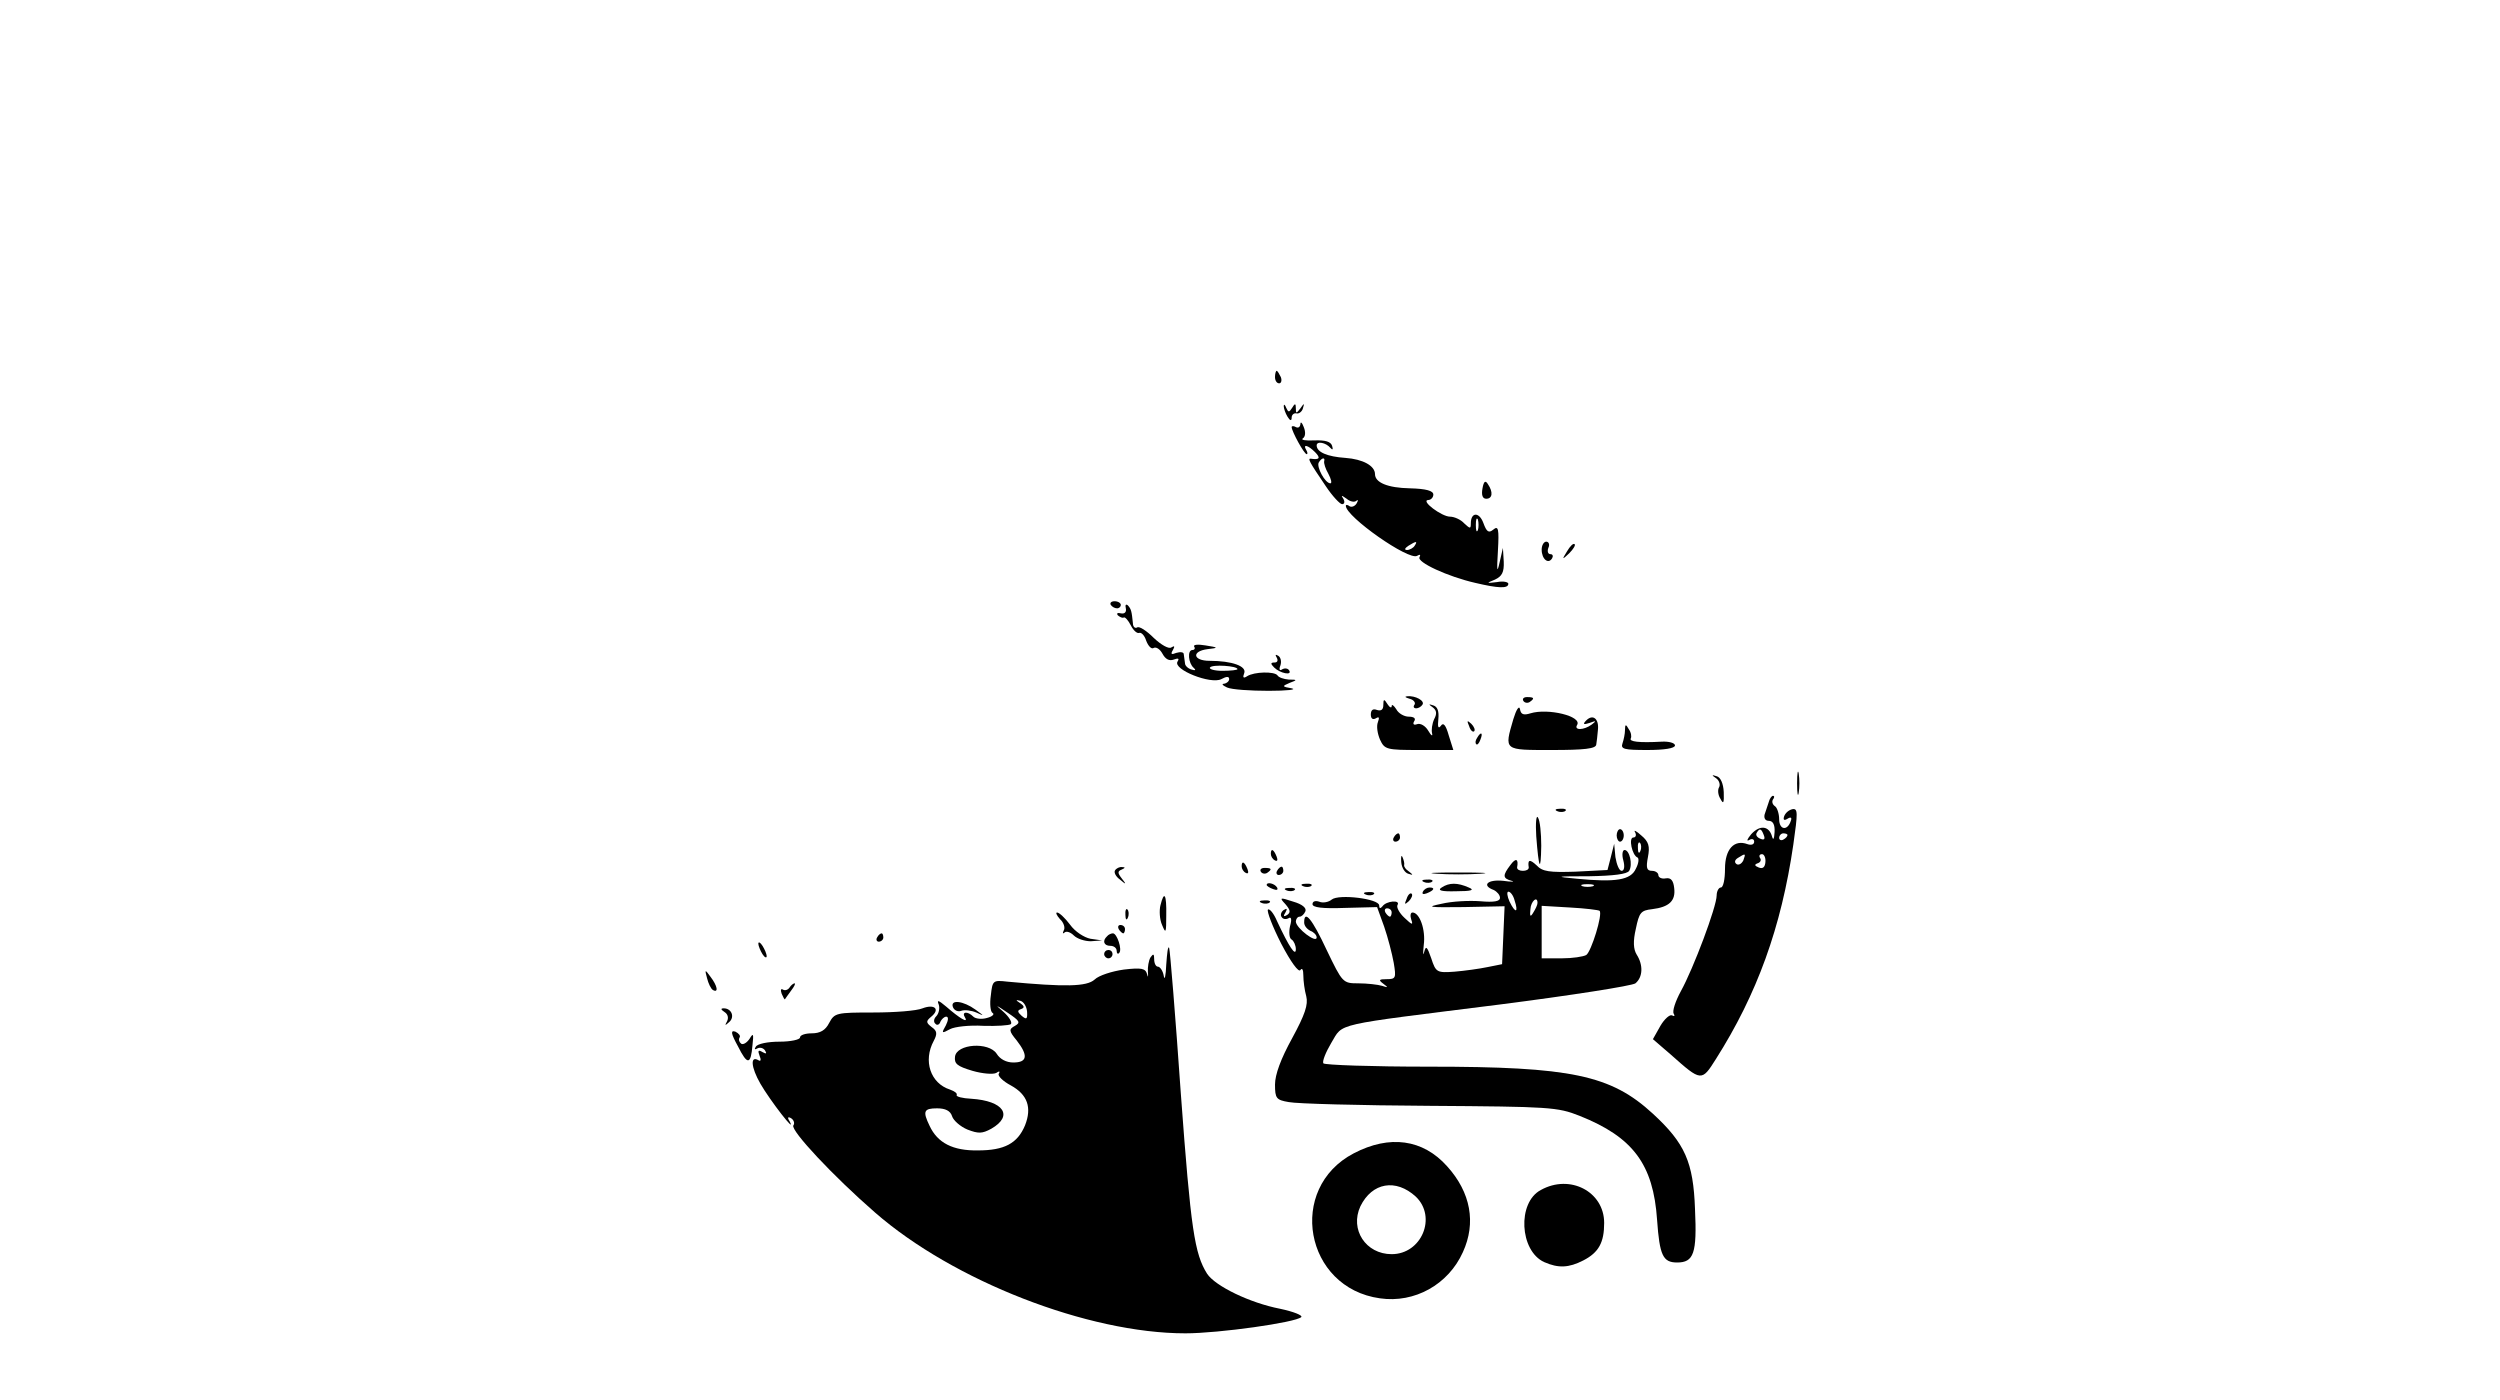 <?xml version="1.0" standalone="no"?>
<!DOCTYPE svg PUBLIC "-//W3C//DTD SVG 20010904//EN"
 "http://www.w3.org/TR/2001/REC-SVG-20010904/DTD/svg10.dtd">
<svg version="1.0" xmlns="http://www.w3.org/2000/svg"
 width="600pt" height="336pt" viewBox="0 0 600 336"
 preserveAspectRatio="xMidYMid meet">

<g transform="translate(0,336) scale(0.1,-0.1)"
fill="#000000" stroke="none">
<path d="M3060 2455 c0 -8 4 -15 10 -15 5 0 7 7 4 15 -4 8 -8 15 -10 15 -2 0
-4 -7 -4 -15z"/>
<path d="M3081 2385 c0 -5 4 -17 9 -25 6 -10 10 -11 10 -2 0 6 5 11 11 10 6
-2 14 4 16 12 4 13 3 13 -6 0 -10 -13 -11 -13 -11 0 0 12 -2 13 -9 1 -7 -11
-9 -11 -14 0 -3 8 -6 10 -6 4z"/>
<path d="M3121 2342 c-1 -7 -5 -10 -11 -7 -5 3 -10 3 -10 0 0 -10 30 -65 36
-65 3 0 2 5 -1 10 -9 15 4 12 21 -5 14 -14 11 -19 -9 -16 -10 2 -5 -7 35 -66
16 -24 34 -43 39 -43 6 0 7 6 3 13 -6 9 -5 9 8 0 8 -7 19 -9 23 -5 5 4 5 1 1
-6 -4 -7 -12 -10 -17 -7 -5 4 -9 4 -9 1 0 -26 151 -132 171 -120 7 4 9 3 6 -3
-8 -12 68 -47 134 -62 55 -13 79 -14 79 -2 0 4 -12 7 -27 4 -26 -3 -27 -3 -5
6 17 8 22 18 21 43 l-2 33 -8 -35 c-6 -27 -7 -21 -4 28 3 53 1 61 -11 51 -11
-9 -16 -6 -24 16 -10 27 -30 26 -30 -1 0 -14 -2 -13 -16 0 -8 9 -24 16 -34 16
-20 0 -72 39 -52 40 6 0 12 6 12 13 0 9 -17 14 -56 15 -54 1 -84 14 -84 34 0
20 -29 36 -71 39 -44 3 -69 14 -69 30 0 11 22 7 33 -6 5 -6 7 -4 4 5 -3 10
-16 14 -43 13 -21 -1 -33 1 -27 5 6 4 7 15 2 27 -4 11 -8 14 -8 7z m57 -89
c-1 -5 3 -18 10 -30 7 -13 9 -23 5 -23 -13 0 -34 40 -28 50 7 12 16 13 13 3z
m369 -165 c-3 -7 -5 -2 -5 12 0 14 2 19 5 13 2 -7 2 -19 0 -25z m-152 -38 c-3
-5 -12 -10 -18 -10 -7 0 -6 4 3 10 19 12 23 12 15 0z"/>
<path d="M3558 2188 c-3 -16 0 -25 9 -25 15 0 17 16 4 35 -6 10 -10 7 -13 -10z"/>
<path d="M3700 2041 c0 -23 16 -36 25 -21 3 5 2 10 -4 10 -6 0 -8 7 -5 15 4 8
1 15 -5 15 -6 0 -11 -9 -11 -19z"/>
<path d="M3761 2037 c-13 -21 -12 -21 5 -5 10 10 16 20 13 22 -3 3 -11 -5 -18
-17z"/>
<path d="M2666 1908 c3 -4 9 -8 15 -8 5 0 9 4 9 8 0 5 -7 9 -15 9 -8 0 -12 -4
-9 -9z"/>
<path d="M2702 1900 c2 -9 -3 -14 -12 -12 -8 2 -11 0 -7 -5 5 -4 11 -7 14 -5
3 2 11 -7 17 -19 6 -12 15 -20 20 -18 5 2 13 -6 17 -19 5 -13 13 -21 18 -17 6
3 15 -3 21 -14 7 -13 16 -18 27 -14 11 4 14 3 9 -5 -11 -19 80 -55 105 -42 13
7 19 7 19 0 0 -5 -6 -10 -12 -11 -7 0 -4 -4 7 -9 11 -5 56 -8 100 -8 44 0 69
3 55 6 -23 4 -24 5 -5 13 19 7 19 8 -2 8 -12 1 -24 5 -27 10 -7 10 -56 9 -73
-2 -9 -6 -11 -3 -7 7 7 17 -29 30 -83 30 -40 0 -44 23 -5 28 27 3 27 4 -5 9
-18 3 -30 2 -27 -3 3 -4 1 -8 -4 -8 -13 0 -10 -32 3 -43 6 -5 4 -7 -5 -4 -8 2
-16 9 -16 15 -1 7 -2 16 -3 22 0 5 -8 6 -18 3 -12 -5 -14 -3 -8 7 5 9 4 11 -4
6 -6 -4 -24 6 -42 23 -17 17 -35 29 -40 25 -5 -3 -10 2 -10 10 -3 29 -4 34
-12 43 -5 4 -7 1 -5 -7z m268 -146 c0 -2 -16 -4 -36 -4 -19 0 -33 4 -30 8 5 8
66 4 66 -4z"/>
<path d="M3064 1782 c4 -7 2 -12 -5 -12 -10 0 -10 -3 -1 -12 14 -14 44 -20 36
-7 -3 5 -10 6 -16 3 -7 -5 -9 -1 -5 9 3 9 1 19 -5 23 -7 4 -8 3 -4 -4z"/>
<path d="M3383 1683 c9 -2 15 -9 12 -14 -4 -5 -2 -9 4 -9 5 0 12 4 15 9 6 9
-17 22 -37 20 -7 -1 -4 -3 6 -6z"/>
<path d="M3656 1678 c3 -5 10 -6 15 -3 13 9 11 12 -6 12 -8 0 -12 -4 -9 -9z"/>
<path d="M3320 1668 c0 -11 -5 -15 -15 -12 -10 4 -15 0 -15 -11 0 -10 5 -13
12 -9 8 5 9 2 5 -9 -4 -10 -1 -28 5 -42 11 -24 16 -25 94 -25 l82 0 -11 35
c-7 25 -13 32 -19 23 -6 -8 -8 -3 -6 16 2 19 -2 30 -12 33 -12 4 -12 3 -1 -5
9 -7 10 -15 3 -28 -5 -11 -7 -26 -5 -34 2 -8 -2 -6 -9 6 -7 12 -19 19 -27 16
-8 -3 -11 0 -7 7 5 7 -1 11 -13 11 -11 0 -25 8 -30 18 -6 9 -11 13 -11 7 0 -5
-5 -3 -10 5 -8 13 -10 13 -10 -2z"/>
<path d="M3632 1634 c-22 -76 -24 -74 93 -74 77 0 105 3 106 13 1 6 3 22 4 35
3 27 -12 39 -28 23 -9 -9 -7 -11 8 -6 16 6 17 5 5 -4 -19 -14 -43 -14 -35 -1
13 21 -70 41 -112 28 -16 -5 -23 -3 -25 10 -2 10 -9 -1 -16 -24z"/>
<path d="M3526 1617 c3 -10 9 -15 12 -12 3 3 0 11 -7 18 -10 9 -11 8 -5 -6z"/>
<path d="M3900 1608 c0 -9 -3 -23 -6 -32 -5 -14 4 -16 60 -16 40 0 66 4 66 11
0 6 -15 10 -32 9 -55 -3 -79 0 -74 8 2 4 1 14 -5 22 -7 13 -9 12 -9 -2z"/>
<path d="M3545 1589 c-4 -6 -5 -12 -2 -15 2 -3 7 2 10 11 7 17 1 20 -8 4z"/>
<path d="M4313 1480 c0 -25 2 -35 4 -22 2 12 2 32 0 45 -2 12 -4 2 -4 -23z"/>
<path d="M4119 1492 c7 -5 10 -15 7 -21 -4 -6 -3 -19 3 -28 7 -14 9 -11 8 16
-1 21 -8 36 -17 38 -12 4 -13 3 -1 -5z"/>
<path d="M4245 1435 c-3 -8 -7 -22 -10 -30 -2 -9 2 -15 10 -15 10 0 15 -9 14
-27 -1 -16 -3 -21 -6 -11 -7 26 -29 29 -50 6 -10 -12 -12 -18 -5 -14 7 4 12 2
12 -4 0 -7 -7 -9 -16 -6 -32 12 -54 -12 -54 -59 0 -25 -4 -45 -10 -45 -5 0
-10 -9 -10 -19 0 -27 -56 -176 -86 -230 -13 -24 -21 -48 -17 -54 3 -5 2 -7 -4
-4 -5 3 -18 -8 -28 -25 l-18 -32 44 -38 c72 -64 73 -64 107 -10 99 156 157
316 186 515 11 77 11 87 -2 85 -9 -2 -17 -9 -20 -17 -3 -9 0 -11 8 -6 8 5 11
3 8 -5 -8 -25 -28 -22 -28 4 0 13 -5 28 -10 31 -6 4 -8 11 -5 16 4 5 4 9 0 9
-3 0 -8 -7 -10 -15z m-12 -79 c4 -10 1 -13 -8 -9 -8 3 -12 9 -9 14 7 12 11 11
17 -5z m57 0 c0 -3 -4 -8 -10 -11 -5 -3 -10 -1 -10 4 0 6 5 11 10 11 6 0 10
-2 10 -4z m-106 -61 c-4 -8 -11 -12 -16 -9 -6 4 -5 10 3 15 19 12 19 11 13 -6z
m53 -4 c-1 -12 -6 -17 -16 -13 -10 4 -11 7 -3 10 7 2 10 8 6 13 -3 5 -1 9 5 9
5 0 9 -9 8 -19z"/>
<path d="M3738 1413 c7 -3 16 -2 19 1 4 3 -2 6 -13 5 -11 0 -14 -3 -6 -6z"/>
<path d="M3687 1353 c6 -79 11 -89 12 -23 0 30 -3 61 -8 68 -4 7 -6 -13 -4
-45z"/>
<path d="M3880 1355 c0 -8 4 -15 8 -15 5 0 9 7 9 15 0 8 -4 15 -9 15 -4 0 -8
-7 -8 -15z"/>
<path d="M3924 1363 c4 -7 2 -13 -4 -13 -12 0 -3 -43 10 -48 4 -2 3 -14 -4
-27 -12 -27 -48 -33 -141 -24 -55 5 -52 6 29 6 58 1 91 5 96 13 9 15 1 50 -11
50 -5 0 -7 -11 -3 -25 4 -15 2 -25 -4 -25 -6 0 -12 15 -15 33 l-3 32 -8 -32
-8 -31 -77 -4 c-62 -2 -79 0 -93 15 -17 16 -22 14 -19 -5 0 -5 -6 -8 -14 -8
-8 0 -14 3 -14 8 4 21 -3 24 -16 6 -19 -25 -19 -32 3 -38 9 -2 0 -3 -20 0 -38
4 -53 -11 -23 -22 8 -4 15 -12 15 -19 0 -8 -14 -11 -47 -8 -27 2 -68 0 -93 -6
-39 -8 -32 -9 53 -8 l98 2 -3 -70 -3 -69 -35 -7 c-19 -4 -55 -9 -79 -11 -42
-3 -45 -2 -56 32 -10 29 -13 31 -17 15 -3 -11 -3 -3 -1 17 5 37 -10 78 -27 78
-5 0 -6 -8 -3 -17 5 -14 2 -13 -16 4 -13 12 -20 26 -17 31 8 13 -27 10 -36 -3
-5 -6 -8 -6 -8 2 0 16 -97 28 -114 14 -7 -6 -21 -9 -30 -5 -9 3 -16 1 -16 -6
0 -8 24 -11 77 -9 l78 2 17 -47 c9 -26 19 -65 23 -87 6 -36 5 -39 -17 -39 -19
0 -20 -2 -8 -11 12 -9 12 -10 -3 -5 -10 3 -36 6 -57 6 -37 0 -38 1 -76 80 -35
75 -54 98 -54 66 0 -8 7 -16 15 -20 8 -3 15 -10 15 -16 0 -15 -49 22 -50 38 0
6 4 12 9 12 5 0 11 6 14 13 3 8 -8 17 -29 23 -33 11 -34 10 -19 -6 12 -14 13
-20 4 -26 -8 -5 -10 -3 -4 6 5 9 4 11 -4 6 -6 -4 -9 -12 -5 -17 3 -5 10 -6 16
-3 7 5 9 -2 4 -19 -3 -14 -2 -29 4 -32 5 -3 10 -14 10 -23 0 -19 -16 5 -45 67
-8 19 -18 31 -22 28 -3 -4 11 -41 32 -82 23 -44 42 -70 46 -63 4 6 7 1 7 -13
0 -13 3 -36 7 -50 5 -20 -3 -44 -34 -101 -27 -49 -41 -87 -41 -111 0 -33 3
-37 33 -42 19 -4 171 -8 338 -9 289 -2 307 -3 360 -24 128 -51 177 -116 186
-250 6 -85 14 -102 48 -102 40 0 48 22 43 128 -4 113 -24 158 -101 229 -101
93 -196 113 -537 113 -137 0 -251 4 -254 8 -3 5 6 27 19 49 30 49 -2 41 403
92 172 22 319 45 327 51 18 15 19 44 3 69 -8 13 -9 32 -2 62 8 39 12 44 39 47
41 5 57 20 53 51 -2 18 -8 25 -20 23 -10 -2 -18 2 -18 8 0 5 -7 10 -15 10 -13
0 -15 7 -10 33 5 26 2 37 -16 52 -12 11 -19 14 -15 8z m13 -45 c-3 -8 -6 -5
-6 6 -1 11 2 17 5 13 3 -3 4 -12 1 -19z m-114 -85 c-7 -2 -19 -2 -25 0 -7 3
-2 5 12 5 14 0 19 -2 13 -5z m-188 -34 c10 -30 2 -32 -12 -3 -6 13 -7 24 -3
24 5 0 12 -9 15 -21z m55 -6 c0 -5 -5 -15 -10 -23 -7 -12 -9 -10 -7 8 1 19 17
33 17 15z m149 -19 c8 -8 -20 -98 -32 -106 -7 -4 -33 -8 -59 -8 l-48 0 0 63 0
63 68 -4 c37 -2 69 -6 71 -8z m-499 -4 c0 -5 -2 -10 -4 -10 -3 0 -8 5 -11 10
-3 6 -1 10 4 10 6 0 11 -4 11 -10z"/>
<path d="M3345 1350 c-3 -5 -1 -10 4 -10 6 0 11 5 11 10 0 6 -2 10 -4 10 -3 0
-8 -4 -11 -10z"/>
<path d="M3050 1311 c0 -6 4 -13 10 -16 6 -3 7 1 4 9 -7 18 -14 21 -14 7z"/>
<path d="M3363 1291 c1 -14 9 -26 17 -28 12 -4 12 -3 2 5 -8 5 -13 12 -12 16
1 4 -1 12 -4 19 -3 6 -4 1 -3 -12z"/>
<path d="M2980 1281 c0 -6 4 -13 10 -16 6 -3 7 1 4 9 -7 18 -14 21 -14 7z"/>
<path d="M2676 1271 c-3 -5 2 -15 12 -22 15 -13 16 -12 4 3 -10 13 -10 17 0
21 9 4 9 6 1 6 -6 1 -14 -3 -17 -8z"/>
<path d="M3026 1268 c3 -5 10 -6 15 -3 13 9 11 12 -6 12 -8 0 -12 -4 -9 -9z"/>
<path d="M3065 1270 c-3 -5 -1 -10 4 -10 6 0 11 5 11 10 0 6 -2 10 -4 10 -3 0
-8 -4 -11 -10z"/>
<path d="M3448 1263 c28 -2 76 -2 105 0 28 2 5 3 -53 3 -58 0 -81 -1 -52 -3z"/>
<path d="M3418 1243 c7 -3 16 -2 19 1 4 3 -2 6 -13 5 -11 0 -14 -3 -6 -6z"/>
<path d="M3040 1236 c0 -2 7 -7 16 -10 8 -3 12 -2 9 4 -6 10 -25 14 -25 6z"/>
<path d="M3128 1233 c7 -3 16 -2 19 1 4 3 -2 6 -13 5 -11 0 -14 -3 -6 -6z"/>
<path d="M3460 1230 c-11 -7 -1 -10 35 -9 37 0 45 3 30 9 -27 12 -47 12 -65 0z"/>
<path d="M3088 1223 c7 -3 16 -2 19 1 4 3 -2 6 -13 5 -11 0 -14 -3 -6 -6z"/>
<path d="M3415 1220 c-3 -6 1 -7 9 -4 18 7 21 14 7 14 -6 0 -13 -4 -16 -10z"/>
<path d="M3278 1213 c7 -3 16 -2 19 1 4 3 -2 6 -13 5 -11 0 -14 -3 -6 -6z"/>
<path d="M3376 1203 c-6 -14 -5 -15 5 -6 7 7 10 15 7 18 -3 3 -9 -2 -12 -12z"/>
<path d="M2785 1187 c-3 -12 -2 -34 4 -47 9 -22 10 -19 10 23 1 51 -5 61 -14
24z"/>
<path d="M3028 1193 c7 -3 16 -2 19 1 4 3 -2 6 -13 5 -11 0 -14 -3 -6 -6z"/>
<path d="M2701 1164 c0 -11 3 -14 6 -6 3 7 2 16 -1 19 -3 4 -6 -2 -5 -13z"/>
<path d="M2544 1154 c9 -8 13 -21 9 -27 -3 -7 -3 -9 2 -5 4 4 14 1 22 -7 8 -8
26 -14 41 -14 l27 2 -28 4 c-15 3 -37 17 -49 34 -12 16 -26 29 -31 29 -4 0 -1
-7 7 -16z"/>
<path d="M2685 1130 c3 -5 8 -10 11 -10 2 0 4 5 4 10 0 6 -5 10 -11 10 -5 0
-7 -4 -4 -10z"/>
<path d="M2105 1110 c-3 -5 -1 -10 4 -10 6 0 11 5 11 10 0 6 -2 10 -4 10 -3 0
-8 -4 -11 -10z"/>
<path d="M2657 1113 c-12 -11 -8 -23 8 -23 8 0 15 -5 15 -12 0 -6 3 -9 6 -5 8
7 -5 47 -15 47 -4 0 -11 -3 -14 -7z"/>
<path d="M1820 1095 c0 -5 5 -17 10 -25 5 -8 10 -10 10 -5 0 6 -5 17 -10 25
-5 8 -10 11 -10 5z"/>
<path d="M2799 1045 c-1 -27 -4 -40 -6 -27 -2 12 -9 22 -14 22 -5 0 -9 8 -9
18 0 13 -2 14 -9 4 -4 -7 -7 -23 -6 -35 1 -12 0 -14 -2 -5 -4 14 -13 16 -56
11 -28 -4 -60 -14 -70 -24 -19 -17 -70 -18 -209 -5 -35 4 -36 3 -40 -33 -3
-20 -1 -39 4 -42 6 -3 -1 -9 -13 -12 -13 -4 -28 -2 -33 3 -14 14 -29 12 -20
-2 9 -15 -13 -2 -45 26 -19 16 -23 17 -18 5 3 -9 0 -22 -6 -28 -6 -6 -7 -14
-2 -18 4 -5 10 -2 12 5 3 6 9 12 14 12 6 0 5 -9 -1 -21 -11 -19 -10 -20 10 -9
11 6 47 10 80 8 32 -1 62 1 66 4 4 4 -4 17 -17 29 -22 19 -21 19 10 -2 28 -19
31 -23 17 -31 -15 -8 -15 -12 4 -35 28 -36 26 -53 -8 -53 -17 0 -32 8 -40 21
-19 29 -96 24 -100 -7 -2 -17 5 -23 42 -34 24 -7 50 -9 57 -5 7 5 10 4 6 -2
-3 -5 10 -18 29 -28 40 -22 51 -53 34 -96 -18 -43 -49 -60 -113 -60 -60 -1
-97 18 -116 59 -17 35 -14 42 18 42 20 0 32 -6 36 -19 3 -10 20 -25 37 -32 26
-10 35 -10 57 2 54 31 30 67 -48 72 -21 1 -37 5 -35 9 2 4 -5 9 -16 13 -47 15
-65 69 -39 117 9 17 8 24 -5 33 -14 11 -14 14 -1 25 22 18 8 31 -21 20 -14 -6
-67 -10 -118 -10 -89 0 -93 -1 -106 -25 -9 -18 -22 -25 -42 -25 -15 0 -28 -4
-28 -10 0 -5 -22 -10 -49 -10 -28 0 -53 -5 -57 -12 -4 -6 -3 -8 4 -4 6 3 14 1
18 -5 5 -8 3 -9 -6 -4 -10 6 -12 4 -7 -9 4 -9 3 -14 -2 -11 -21 13 -19 -16 4
-56 23 -40 88 -124 70 -90 -6 9 -4 12 4 7 6 -4 9 -12 5 -17 -7 -12 96 -122
196 -209 188 -164 511 -290 745 -290 80 0 265 26 278 39 4 4 -18 13 -51 20
-72 14 -155 54 -175 84 -30 48 -39 105 -63 432 -13 187 -26 345 -28 350 -3 6
-5 -12 -7 -40z m-334 -113 c1 -18 -1 -20 -13 -10 -10 9 -11 13 -2 16 9 3 9 7
-1 14 -12 8 -12 9 0 6 8 -2 15 -14 16 -26z"/>
<path d="M2650 1070 c0 -5 5 -10 10 -10 6 0 10 5 10 10 0 6 -4 10 -10 10 -5 0
-10 -4 -10 -10z"/>
<path d="M1697 1012 c3 -12 9 -25 14 -28 14 -8 11 10 -6 32 -13 18 -14 18 -8
-4z"/>
<path d="M1895 990 c-4 -6 -11 -8 -16 -5 -5 3 -6 -1 -3 -10 4 -9 7 -15 8 -13
1 2 8 11 15 21 7 9 11 17 8 17 -3 0 -9 -5 -12 -10z"/>
<path d="M2287 943 c3 -8 12 -12 20 -9 8 3 24 1 36 -4 20 -9 20 -9 -2 7 -29
21 -61 25 -54 6z"/>
<path d="M1739 931 c8 -5 10 -14 6 -22 -6 -11 -5 -11 5 -2 14 12 6 33 -13 33
-8 0 -7 -3 2 -9z"/>
<path d="M1771 849 c23 -46 31 -45 35 3 3 27 2 30 -7 15 -6 -9 -15 -15 -20
-12 -5 4 -7 10 -4 15 3 4 -2 10 -10 14 -12 4 -11 -4 6 -35z"/>
<path d="M3249 592 c-161 -84 -118 -323 63 -348 83 -12 164 33 199 111 32 70
19 143 -38 206 -58 65 -138 76 -224 31z m149 -104 c51 -49 14 -138 -58 -138
-62 0 -101 59 -75 115 28 57 85 67 133 23z"/>
<path d="M3698 504 c-57 -30 -51 -146 8 -173 34 -15 59 -14 94 4 37 19 50 43
50 90 0 75 -82 118 -152 79z"/>
</g>
</svg>
